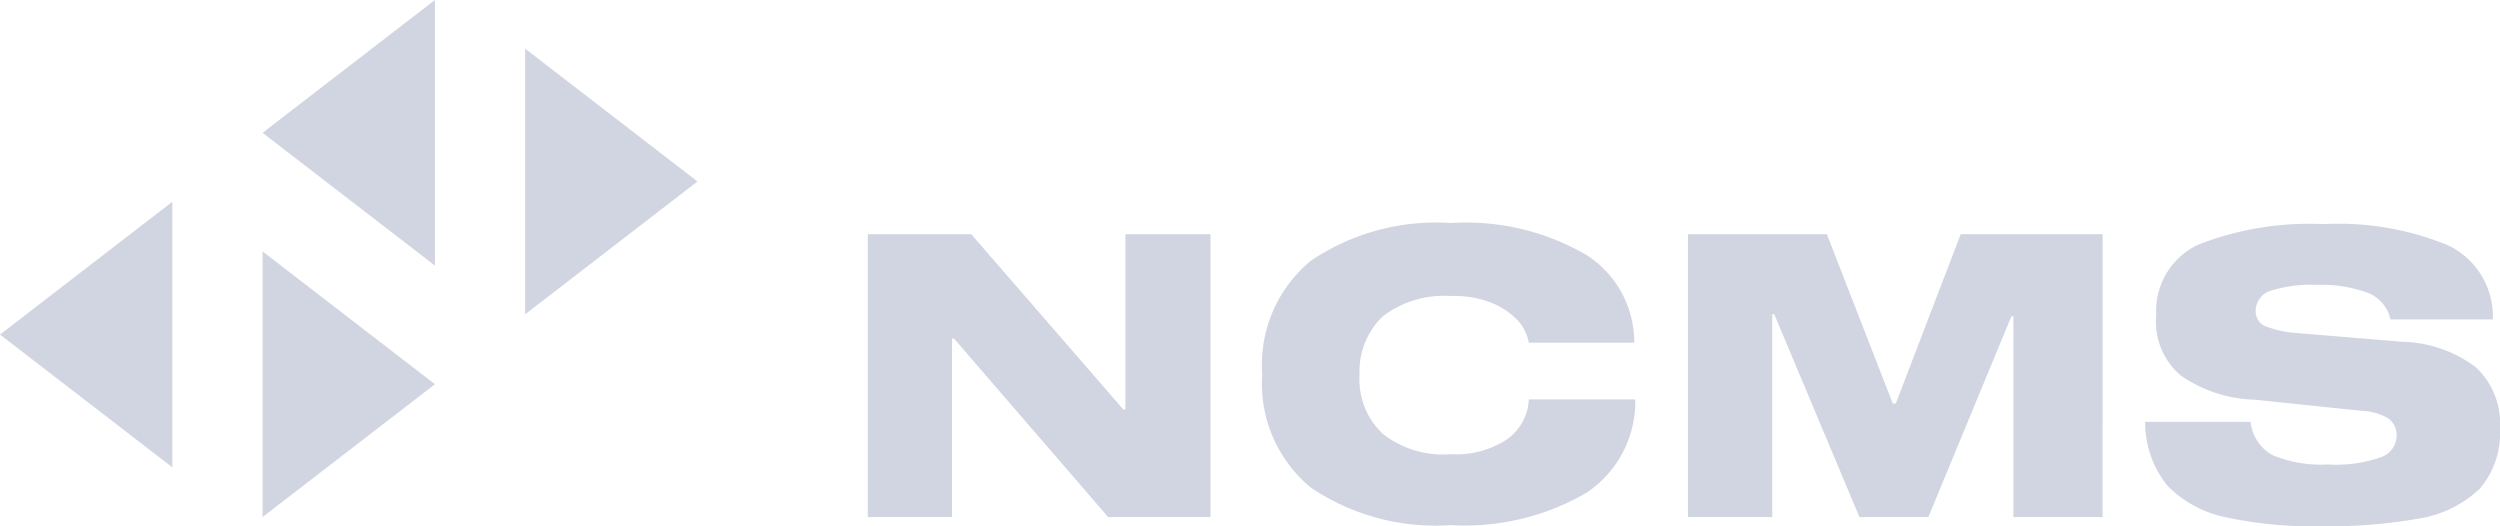 <svg xmlns="http://www.w3.org/2000/svg" width="90.356" height="19.017" viewBox="0 0 90.356 19.017">
  <g id="Group_135630" data-name="Group 135630" transform="translate(-2587.726 -3919.785)">
    <g id="Group_135629" data-name="Group 135629" transform="translate(2587.726 3919.785)">
      <g id="Group_135628" data-name="Group 135628" transform="translate(0)">
        <path id="Path_1" data-name="Path 1" d="M97.985,23.1V33.323h-3.7l-5.569-6.449h-.073v6.449H85.6V23.1h3.737l5.5,6.339h.073V23.1Z" transform="translate(-54.235 -14.636)" fill="#d1d5e1"/>
        <g id="Group_1" data-name="Group 1" transform="translate(45.618 8.061)">
          <path id="Path_2" data-name="Path 2" d="M133.77,25.554a2.737,2.737,0,0,0-.953-.66,3.682,3.682,0,0,0-1.5-.256,3.637,3.637,0,0,0-2.455.733,2.758,2.758,0,0,0-.843,2.125,2.7,2.7,0,0,0,.843,2.125,3.515,3.515,0,0,0,2.455.733,3.335,3.335,0,0,0,2.052-.55,1.879,1.879,0,0,0,.769-1.429h3.847a3.958,3.958,0,0,1-1.759,3.371,8.754,8.754,0,0,1-4.91,1.173,8.069,8.069,0,0,1-5.056-1.356,4.872,4.872,0,0,1-1.759-4.1,4.872,4.872,0,0,1,1.759-4.1A8.069,8.069,0,0,1,131.315,22a8.637,8.637,0,0,1,4.873,1.136,3.734,3.734,0,0,1,1.759,3.188h-3.811a1.631,1.631,0,0,0-.366-.769" transform="translate(-124.5 -22)" fill="#d1d5e1"/>
        </g>
        <path id="Path_3" data-name="Path 3" d="M181.486,33.323h-3.224V26.068h-.073l-3,7.255h-2.492l-3.078-7.328h-.073v7.328H166.5V23.1h5.02l2.382,6.119h.11l2.345-6.119h5.13Z" transform="translate(-105.493 -14.636)" fill="#d1d5e1"/>
        <g id="Group_2" data-name="Group 2" transform="translate(77.532 8.098)">
          <path id="Path_4" data-name="Path 4" d="M219.661,24.592a4.764,4.764,0,0,0-1.832-.293,4.874,4.874,0,0,0-1.722.22.771.771,0,0,0-.513.7.6.6,0,0,0,.293.55,3.722,3.722,0,0,0,1.026.256l3.994.33a4.588,4.588,0,0,1,2.638.916,2.794,2.794,0,0,1,.879,2.235,3.085,3.085,0,0,1-.733,2.162,4.16,4.16,0,0,1-2.125,1.063,18.843,18.843,0,0,1-3.591.293,15.131,15.131,0,0,1-3.481-.33,4.131,4.131,0,0,1-2.089-1.136,3.64,3.64,0,0,1-.806-2.308h3.811a1.558,1.558,0,0,0,.806,1.209,4.593,4.593,0,0,0,1.979.33,4.922,4.922,0,0,0,1.905-.256.833.833,0,0,0,.586-.769.74.74,0,0,0-.33-.66,2.113,2.113,0,0,0-.953-.256l-3.847-.4a4.9,4.9,0,0,1-2.675-.879A2.542,2.542,0,0,1,212,25.4a2.641,2.641,0,0,1,1.539-2.565,11.051,11.051,0,0,1,4.507-.733,10.388,10.388,0,0,1,4.507.769,2.843,2.843,0,0,1,1.612,2.675h-3.7a1.322,1.322,0,0,0-.806-.953" transform="translate(-211.6 -22.1)" fill="#d1d5e1"/>
        </g>
        <path id="Path_5" data-name="Path 5" d="M25.9,24.8l6.229,4.8L25.9,34.4Z" transform="translate(-16.41 -15.713)" fill="#d1d5e1"/>
        <path id="Path_6" data-name="Path 6" d="M51.8,4.8l6.229,4.8L51.8,14.4Z" transform="translate(-32.82 -3.041)" fill="#d1d5e1"/>
        <path id="Path_7" data-name="Path 7" d="M0,24.7l6.229,4.8V19.9Z" transform="translate(0 -12.608)" fill="#d1d5e1"/>
        <path id="Path_8" data-name="Path 8" d="M32.129,0,25.9,4.8l6.229,4.8Z" transform="translate(-16.41)" fill="#d1d5e1"/>
      </g>
    </g>
  </g>
</svg>
